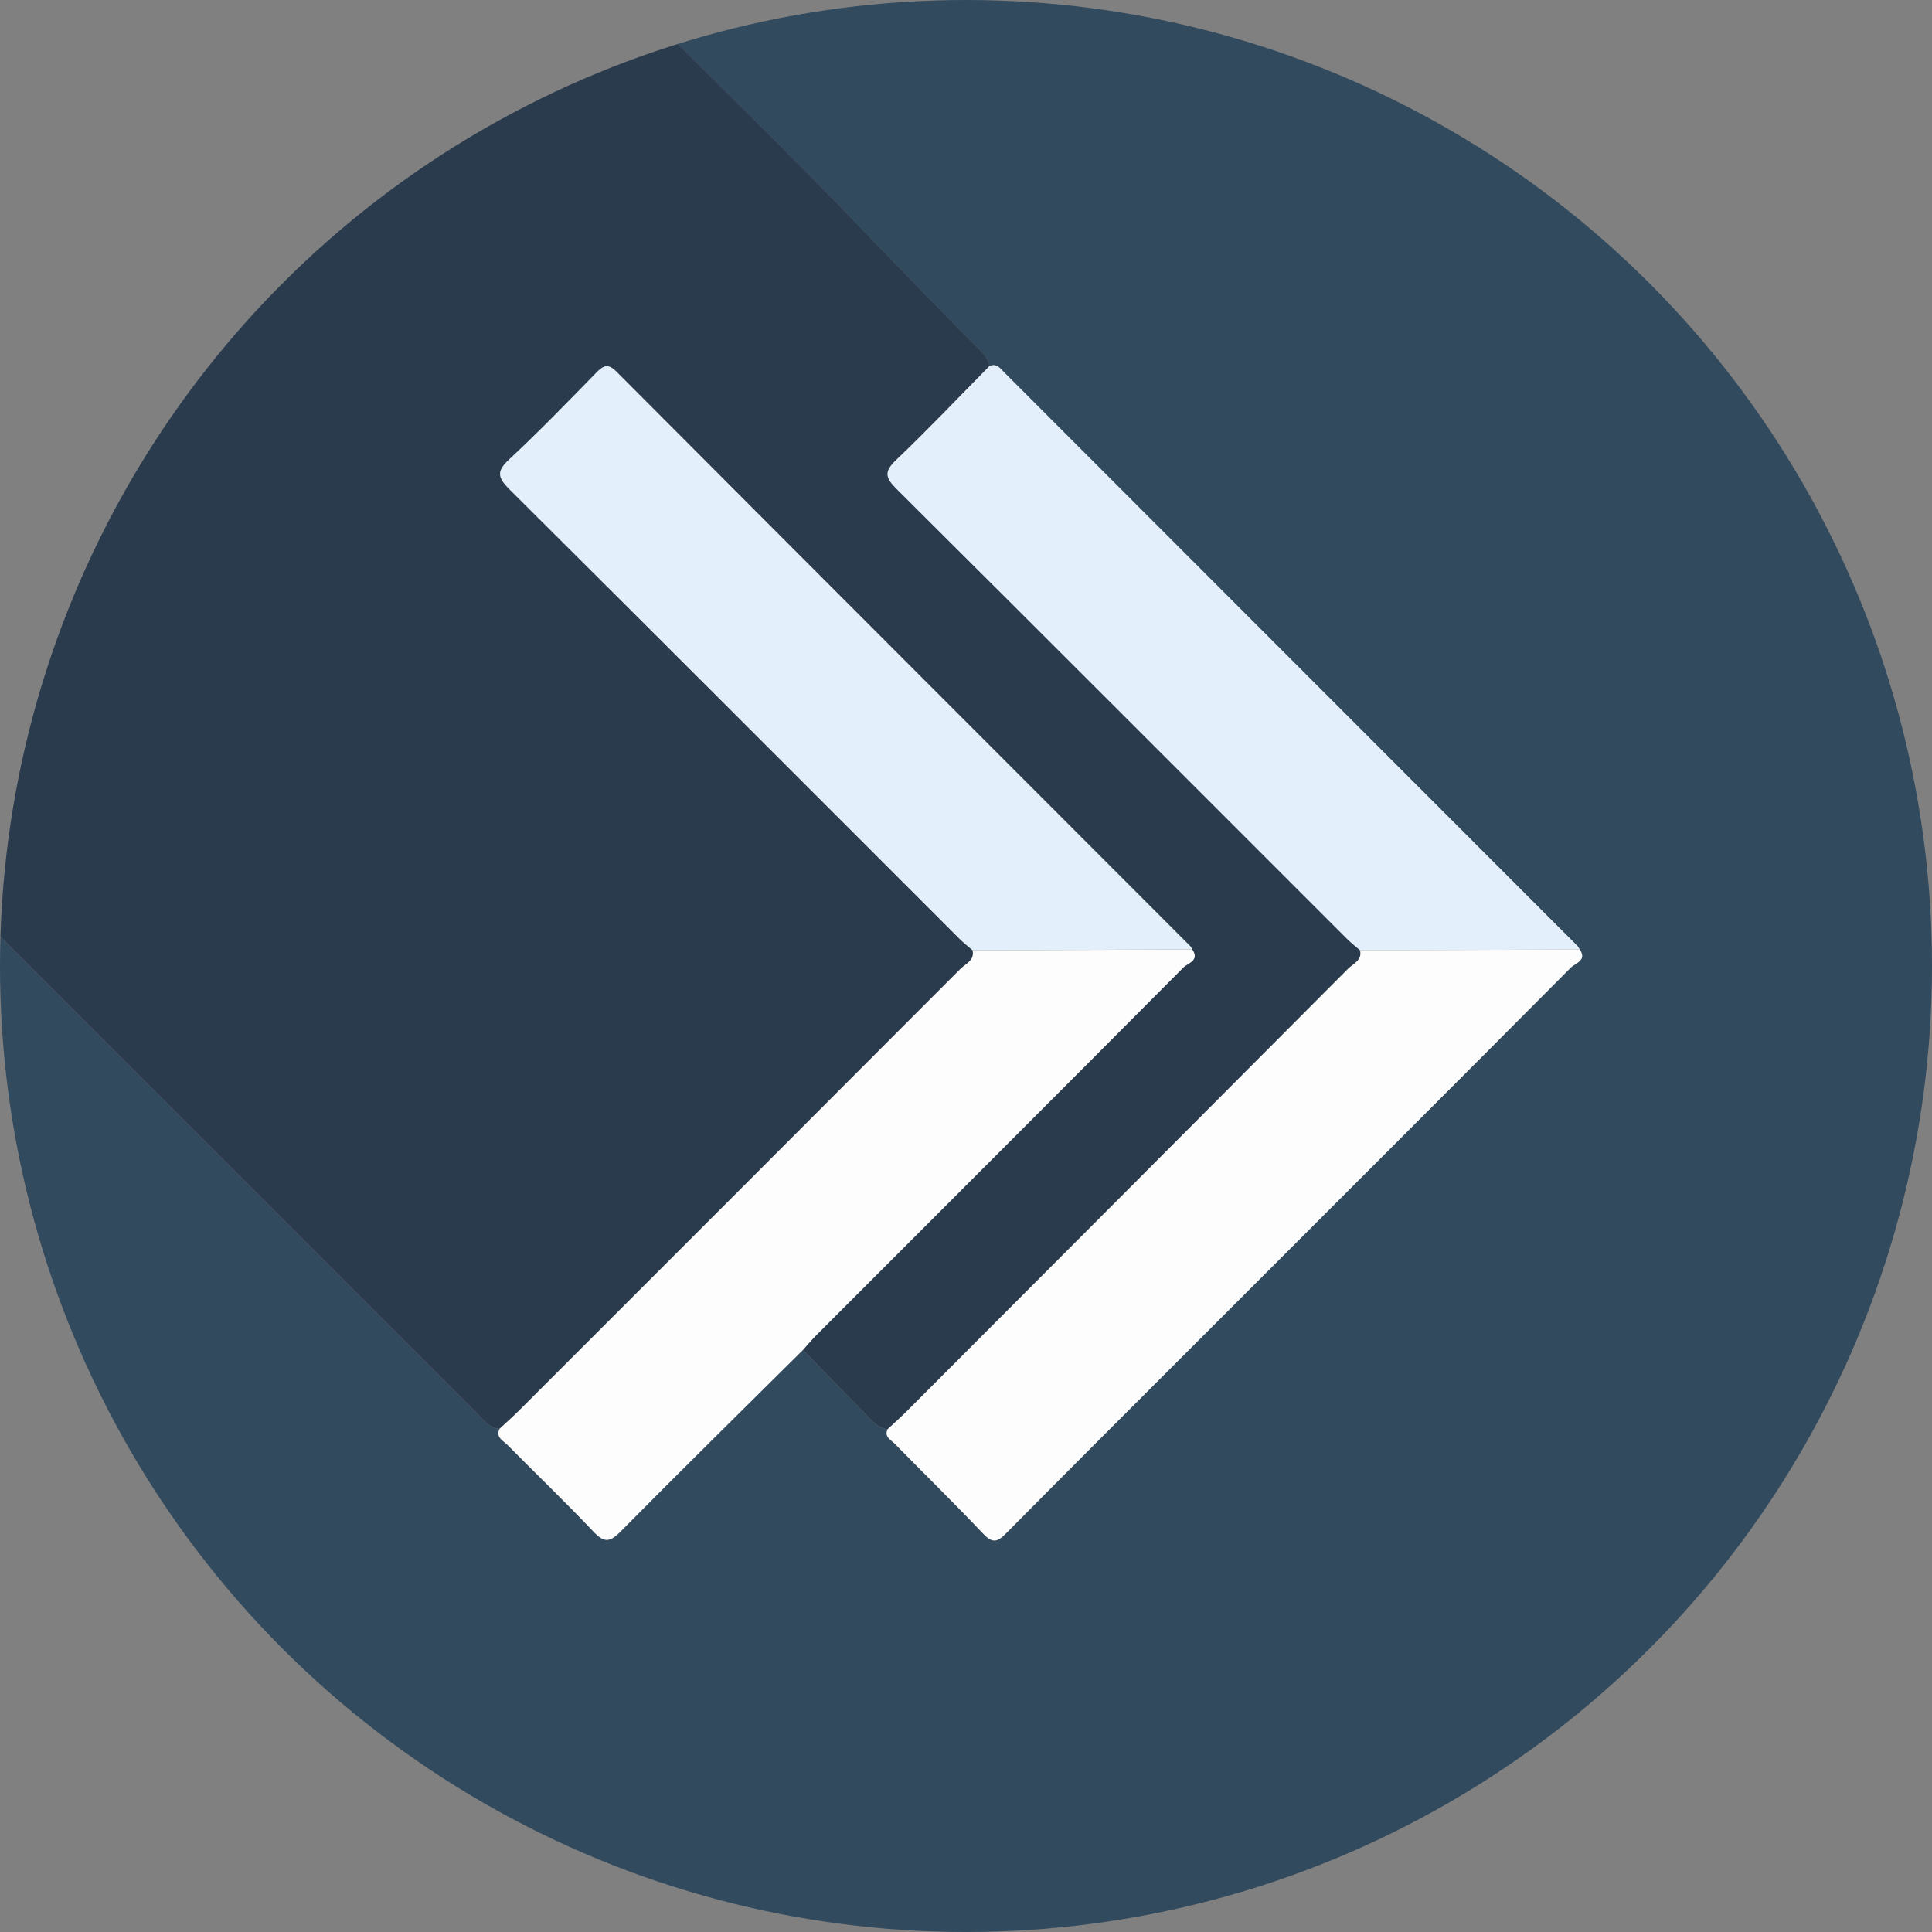 <?xml version="1.0" encoding="UTF-8"?><svg id="Layer_2" xmlns="http://www.w3.org/2000/svg" xmlns:xlink="http://www.w3.org/1999/xlink" viewBox="0 0 390 390"><rect x="0" y="0" width="390" height="390" fill="#808080" stroke="none"/><defs><style>.cls-1{fill:none;}.cls-2{clip-path:url(#clippath);}.cls-3{fill:#e3f0fc;}.cls-4{fill:#fdfdfd;}.cls-5{fill:#324a5e;}.cls-6{fill:#2b3b4e;}</style><clipPath id="clippath"><circle class="cls-1" cx="195" cy="195" r="195"/></clipPath></defs><g id="Layer_2-2"><g class="cls-2"><g><path class="cls-5" d="M180.44-12.52h1.6c2.49,2.25,6.86,2.25,9.58,0h6.39c2.67,2.27,6.98,2.27,9.58,0h3.19c.52,1.61,1.86,1.55,3.2,1.69,8.32,.87,16.6,2.07,24.78,3.89,110.42,24.62,180.09,133.71,155.58,243.63-18.53,83.08-86.16,145.91-170.06,158.1-4.5,.65-9.16,.43-13.5,2.14h-31.13c-.39-1.01-1.29-.72-2.03-.77-15.42-1.17-30.63-3.81-45.15-9C53.9,359.07,7.06,304.01-7.42,221.66c-.81-4.62-.55-9.39-2.1-13.89v-27.14c2.08,.24,3.11,1.93,4.4,3.22,33.74,33.72,67.47,67.46,101.21,101.18,1.38,1.38,2.52,3.17,4.73,3.44-.76,1.72,.78,2.35,1.62,3.2,5.77,5.84,11.7,11.53,17.35,17.49,2.11,2.22,3.24,2.25,5.44,.03,12.19-12.34,24.56-24.49,36.87-36.7,3.93,4.05,7.82,8.13,11.81,12.12,1.55,1.55,2.8,3.56,5.26,3.92-.7,1.55,.68,2.12,1.44,2.89,5.95,6.07,12.03,12.02,17.88,18.19,1.84,1.94,2.82,1.72,4.58-.06,13.83-13.98,27.76-27.85,41.66-41.75,24.14-24.14,48.29-48.27,72.37-72.48,.87-.88,3.34-1.41,1.79-3.65-.14-.22-.24-.49-.42-.67-38.58-38.61-77.16-77.22-115.75-115.82-.82-.82-1.54-1.94-3-1.24-.16-1.42-1.06-2.39-2.01-3.34-8.24-8.29-16.37-16.69-24.48-25.11-13.65-14.17-27.77-27.9-41.66-41.84-1.2-1.2-2.75-2.18-3.02-4.08,15.43-5.87,31.51-8.78,47.86-10.44,1.5-.15,3.28,.39,4.03-1.63Z"/><path class="cls-6" d="M128.55-.45c.27,1.9,1.82,2.88,3.02,4.08,13.9,13.94,28.01,27.66,41.66,41.84,8.11,8.42,16.24,16.82,24.48,25.11,.95,.96,1.85,1.92,2.01,3.34-6.25,6.34-12.38,12.8-18.82,18.94-2.47,2.35-2.18,3.56,.1,5.83,30.36,30.21,60.61,60.52,90.9,90.8,.83,.83,1.77,1.56,2.66,2.33,.45,2.06-1.41,2.71-2.44,3.74-29.7,29.84-59.45,59.63-89.19,89.43-1.21,1.22-2.51,2.35-3.77,3.52-2.45-.36-3.71-2.37-5.26-3.92-3.98-3.99-7.88-8.07-11.81-12.12,.88-.98,1.72-2,2.65-2.93,24.72-24.74,49.47-49.46,74.13-74.26,.87-.87,3.36-1.4,1.78-3.64-.14-.23-.23-.49-.42-.67-38.6-38.63-77.21-77.24-115.77-115.91-1.73-1.73-2.65-1.3-4.11,.19-5.76,5.89-11.49,11.82-17.51,17.43-2.59,2.41-2.48,3.63,.01,6.11,30.35,30.16,60.56,60.45,90.81,90.7,.83,.83,1.77,1.55,2.66,2.33,.46,2.06-1.41,2.71-2.44,3.74-29.65,29.73-59.34,59.42-89.04,89.1-1.31,1.31-2.7,2.53-4.05,3.79-2.21-.27-3.35-2.06-4.73-3.44C62.34,251.3,28.62,217.56-5.12,183.85c-1.29-1.28-2.32-2.98-4.4-3.22v-3.99c.8-.28,.75-.98,.79-1.63,.94-14.06,3.62-27.81,7.8-41.23C15.89,79.83,49.24,39.35,98.75,12.21c9.48-5.2,19.27-9.84,29.8-12.66Z"/><path class="cls-3" d="M274.55,191.83c-.89-.77-1.83-1.5-2.66-2.33-30.29-30.28-60.54-60.59-90.9-90.8-2.28-2.27-2.56-3.48-.1-5.83,6.44-6.14,12.57-12.61,18.82-18.94,1.46-.7,2.18,.42,3,1.24,38.59,38.6,77.17,77.21,115.75,115.82,.18,.18,.28,.44,.42,.67-14.78,.06-29.55,.11-44.33,.17Z"/><path class="cls-4" d="M274.55,191.83c14.78-.06,29.55-.11,44.33-.17,1.55,2.23-.92,2.77-1.79,3.65-24.07,24.21-48.23,48.34-72.37,72.48-13.9,13.9-27.83,27.78-41.66,41.75-1.76,1.78-2.73,2.01-4.58,.06-5.85-6.17-11.93-12.12-17.88-18.19-.76-.77-2.14-1.35-1.44-2.89,1.26-1.17,2.55-2.31,3.77-3.52,29.75-29.8,59.49-59.59,89.19-89.43,1.03-1.03,2.89-1.68,2.44-3.74Z"/><path class="cls-4" d="M100.81,288.46c1.35-1.26,2.74-2.48,4.05-3.79,29.69-29.69,59.39-59.37,89.04-89.1,1.03-1.03,2.89-1.68,2.44-3.74,14.77-.06,29.55-.12,44.32-.17,1.58,2.24-.91,2.77-1.78,3.64-24.66,24.8-49.41,49.52-74.13,74.26-.93,.93-1.77,1.95-2.65,2.93-12.31,12.22-24.68,24.37-36.87,36.7-2.2,2.22-3.34,2.2-5.44-.03-5.65-5.96-11.58-11.65-17.35-17.49-.85-.86-2.39-1.48-1.62-3.2Z"/><path class="cls-3" d="M240.65,191.65c-14.77,.06-29.55,.12-44.32,.17-.89-.77-1.83-1.5-2.66-2.33-30.26-30.25-60.47-60.54-90.81-90.7-2.49-2.48-2.6-3.7-.01-6.11,6.03-5.61,11.76-11.54,17.51-17.43,1.46-1.49,2.38-1.93,4.11-.19,38.55,38.67,77.17,77.28,115.77,115.91,.18,.18,.28,.45,.42,.67Z"/></g></g></g></svg>